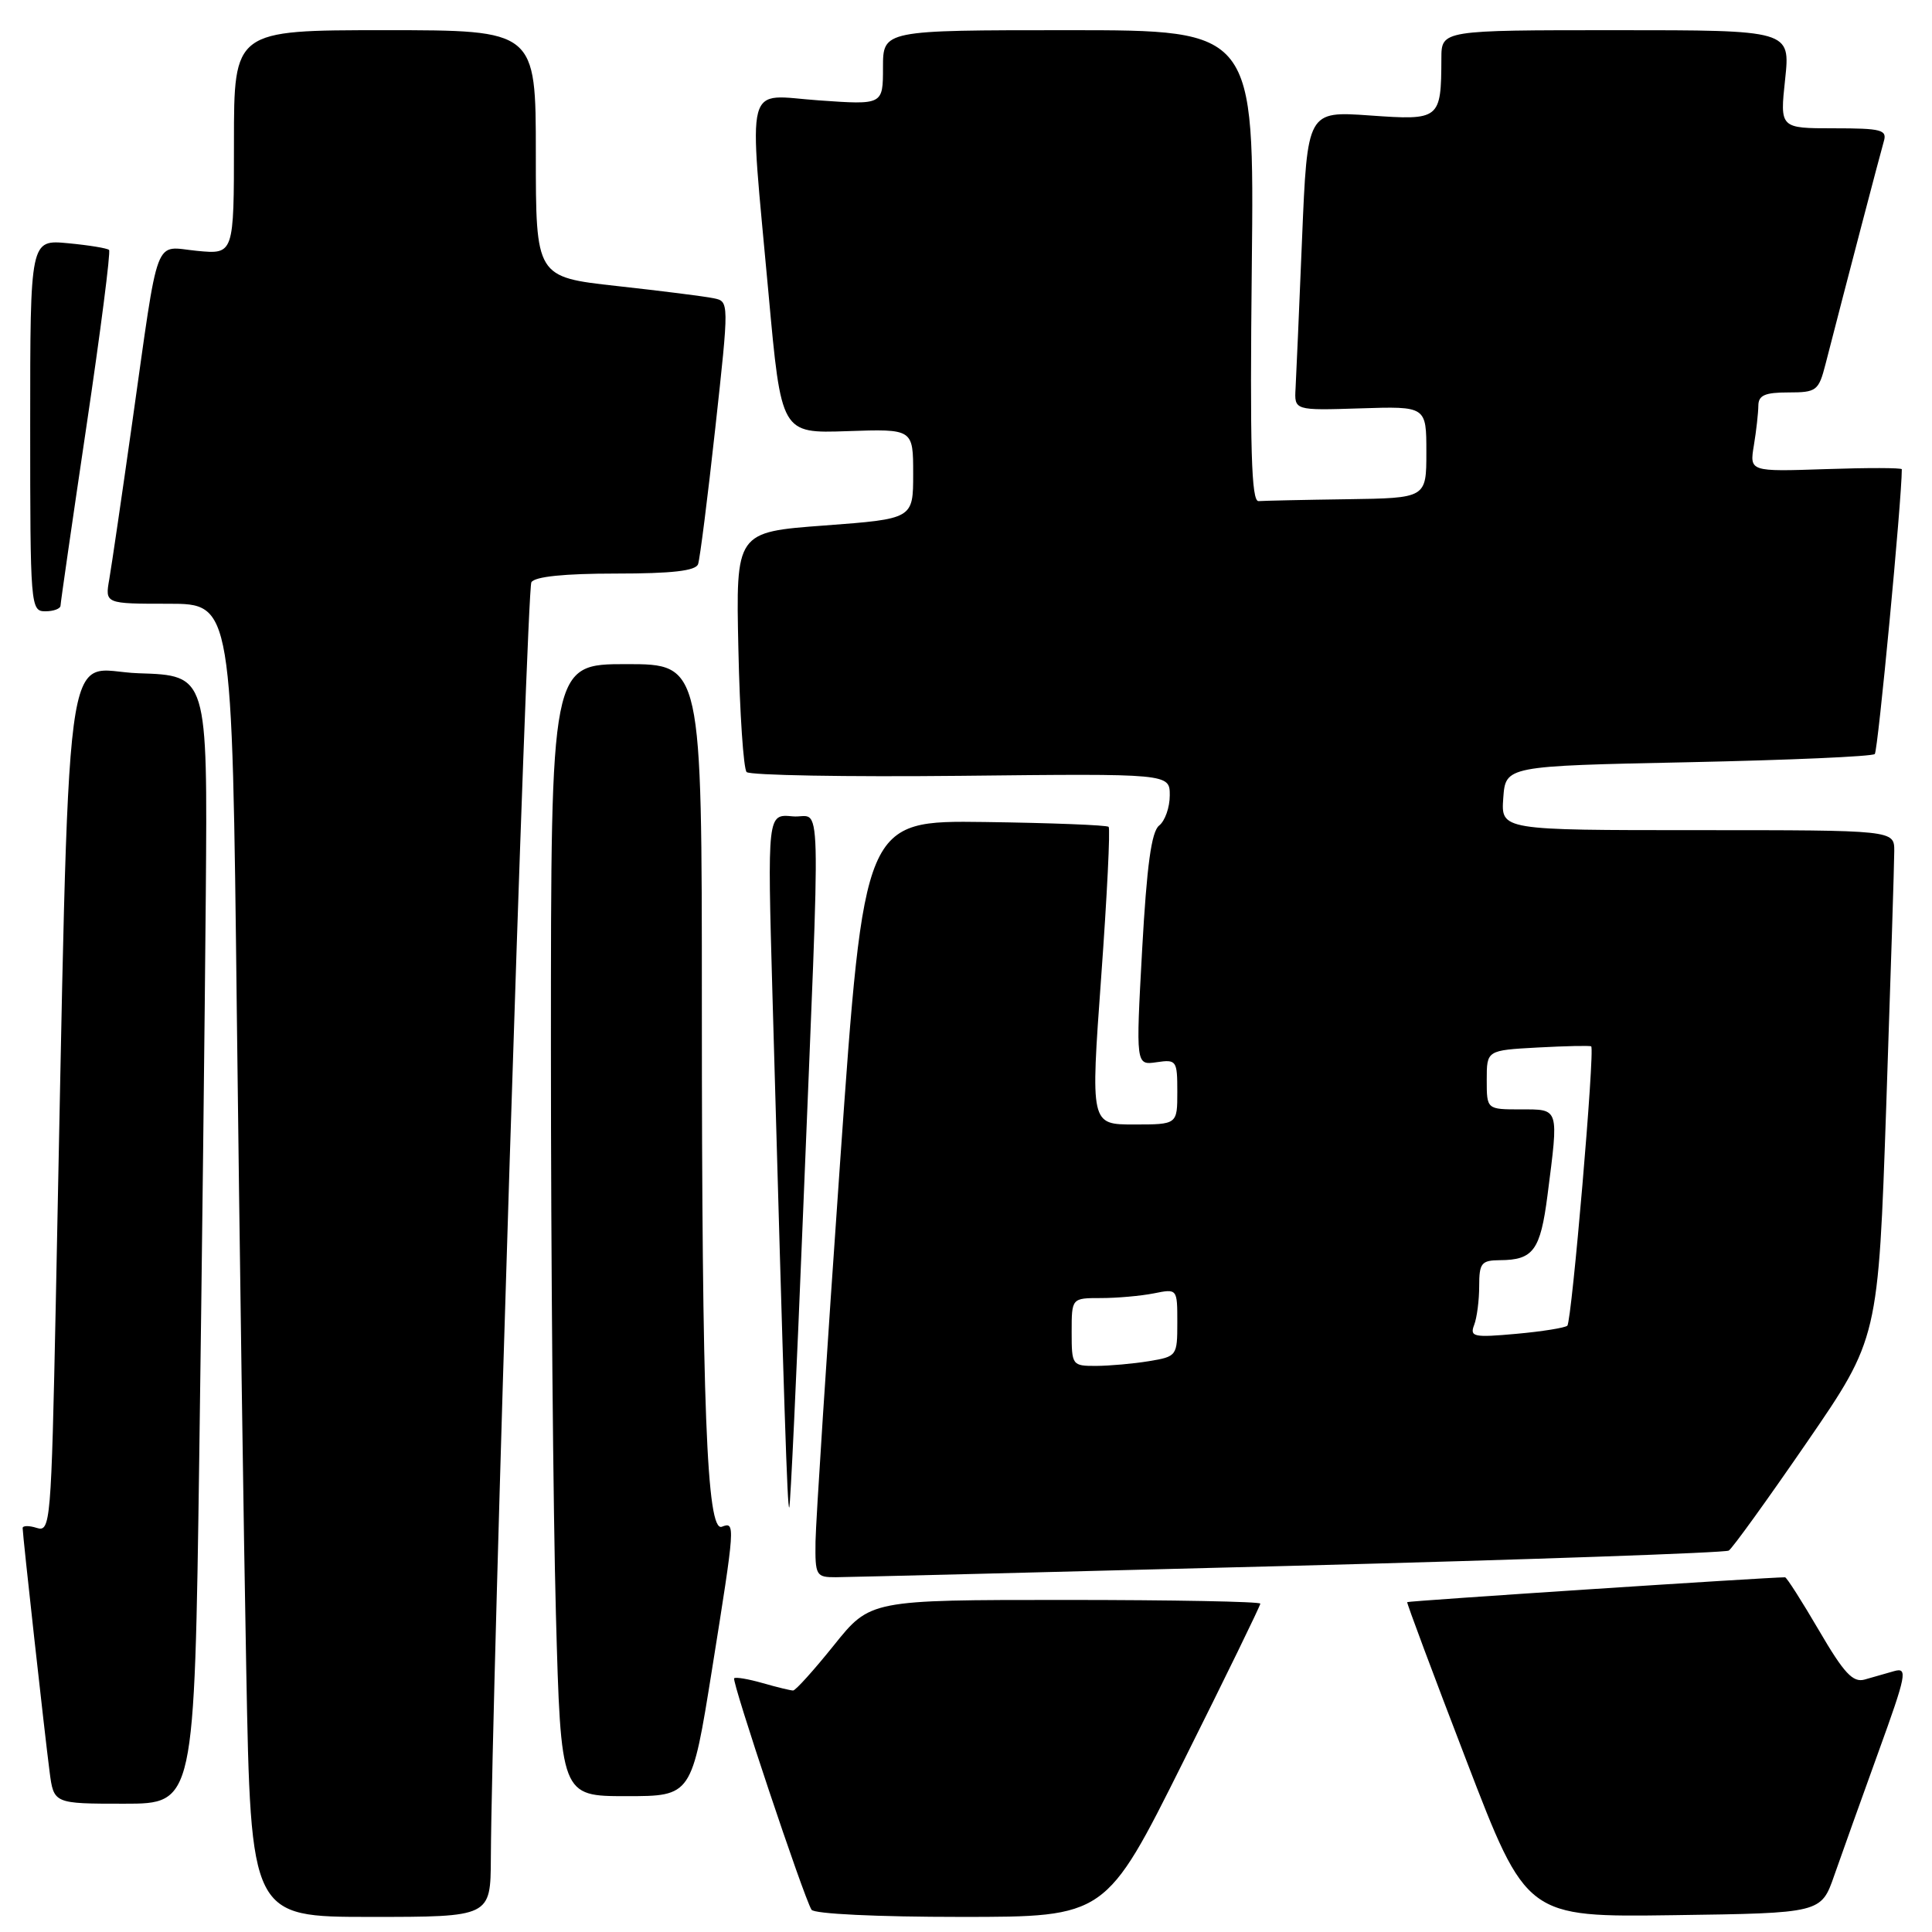 <?xml version="1.0" encoding="UTF-8" standalone="no"?>
<!DOCTYPE svg PUBLIC "-//W3C//DTD SVG 1.1//EN" "http://www.w3.org/Graphics/SVG/1.1/DTD/svg11.dtd" >
<svg xmlns="http://www.w3.org/2000/svg" xmlns:xlink="http://www.w3.org/1999/xlink" version="1.1" viewBox="0 0 256 256">
 <g >
 <path fill="currentColor"
d=" M 65.04 246.25 C 65.15 224.47 69.79 78.14 70.41 77.15 C 70.87 76.40 74.77 76.00 81.59 76.00 C 89.07 76.00 92.19 75.64 92.50 74.75 C 92.74 74.06 93.77 65.95 94.78 56.72 C 96.62 39.94 96.62 39.94 94.56 39.52 C 93.43 39.28 87.66 38.55 81.75 37.90 C 71.00 36.71 71.00 36.71 71.00 20.35 C 71.00 4.00 71.00 4.00 51.00 4.00 C 31.00 4.00 31.00 4.00 31.00 18.85 C 31.00 33.71 31.00 33.71 26.11 33.24 C 20.30 32.68 21.14 30.46 17.52 56.00 C 16.16 65.62 14.79 74.96 14.48 76.75 C 13.91 80.00 13.91 80.00 22.33 80.00 C 30.76 80.00 30.76 80.00 31.38 134.25 C 31.73 164.09 32.29 203.24 32.63 221.25 C 33.24 254.00 33.24 254.00 49.12 254.00 C 65.00 254.00 65.00 254.00 65.04 246.25 Z  M 156.76 233.49 C 162.39 222.22 167.00 212.77 167.00 212.49 C 167.00 212.22 155.37 212.00 141.16 212.00 C 115.31 212.00 115.31 212.00 110.50 218.00 C 107.85 221.30 105.42 224.00 105.09 224.00 C 104.76 224.00 102.94 223.56 101.06 223.02 C 99.17 222.48 97.48 222.19 97.28 222.38 C 96.92 222.74 106.48 251.35 107.53 253.05 C 107.87 253.60 116.25 254.00 127.32 254.00 C 146.52 254.00 146.52 254.00 156.76 233.49 Z  M 243.05 248.50 C 244.01 245.75 246.64 238.41 248.89 232.18 C 252.62 221.89 252.81 220.92 250.99 221.43 C 249.90 221.75 248.13 222.25 247.07 222.55 C 245.52 222.98 244.34 221.72 241.03 216.05 C 238.76 212.17 236.74 209.00 236.53 209.00 C 234.25 209.00 186.56 212.13 186.46 212.29 C 186.38 212.40 189.91 221.85 194.30 233.27 C 202.27 254.04 202.27 254.04 221.79 253.77 C 241.31 253.50 241.31 253.50 243.05 248.50 Z  M 26.40 193.25 C 26.75 168.09 27.14 134.45 27.27 118.50 C 27.50 89.50 27.50 89.50 18.37 89.21 C 8.16 88.89 9.30 80.16 7.39 172.78 C 6.79 201.81 6.68 203.03 4.88 202.46 C 3.85 202.13 3.00 202.14 3.00 202.48 C 3.00 203.38 5.92 229.77 6.57 234.75 C 7.12 239.00 7.12 239.00 16.44 239.00 C 25.76 239.00 25.76 239.00 26.40 193.25 Z  M 94.34 221.25 C 97.43 201.92 97.45 201.61 95.65 202.30 C 93.64 203.08 93.00 186.43 93.00 133.34 C 93.00 88.00 93.00 88.00 83.00 88.00 C 73.00 88.00 73.00 88.00 73.00 138.84 C 73.00 166.80 73.30 200.55 73.66 213.84 C 74.32 238.00 74.32 238.00 82.99 238.00 C 91.66 238.00 91.66 238.00 94.34 221.25 Z  M 170.85 207.49 C 202.39 206.67 228.59 205.75 229.07 205.46 C 229.55 205.16 234.20 198.71 239.41 191.13 C 248.88 177.35 248.88 177.35 249.94 146.44 C 250.52 129.44 251.00 114.28 251.00 112.76 C 251.00 110.00 251.00 110.00 224.94 110.00 C 198.89 110.00 198.89 110.00 199.19 105.75 C 199.50 101.50 199.50 101.50 223.67 101.00 C 236.96 100.72 248.10 100.24 248.42 99.91 C 248.84 99.49 252.00 66.17 252.00 62.18 C 252.00 61.98 247.46 61.97 241.91 62.16 C 231.82 62.50 231.82 62.50 232.40 59.00 C 232.72 57.08 232.98 54.71 232.99 53.75 C 233.00 52.38 233.86 52.00 236.96 52.00 C 240.70 52.00 240.98 51.79 241.89 48.25 C 244.61 37.66 249.16 20.29 249.61 18.75 C 250.08 17.20 249.33 17.00 242.99 17.00 C 235.84 17.00 235.84 17.00 236.54 10.50 C 237.23 4.00 237.23 4.00 214.12 4.00 C 191.00 4.00 191.00 4.00 190.99 7.75 C 190.96 15.85 190.81 15.96 181.51 15.30 C 173.23 14.72 173.23 14.72 172.53 31.61 C 172.15 40.90 171.76 49.82 171.67 51.44 C 171.50 54.39 171.50 54.39 180.25 54.11 C 189.00 53.83 189.00 53.83 189.00 59.92 C 189.00 66.00 189.00 66.00 178.50 66.15 C 172.72 66.23 167.45 66.35 166.77 66.40 C 165.81 66.48 165.61 59.55 165.87 35.25 C 166.20 4.00 166.20 4.00 141.60 4.00 C 117.00 4.00 117.00 4.00 117.00 8.95 C 117.00 13.90 117.00 13.90 108.50 13.30 C 98.52 12.60 99.20 9.96 101.84 38.97 C 103.52 57.43 103.52 57.43 112.26 57.13 C 121.00 56.83 121.00 56.83 121.00 62.79 C 121.00 68.75 121.00 68.75 109.25 69.63 C 97.50 70.50 97.50 70.50 97.84 86.00 C 98.02 94.53 98.52 101.86 98.93 102.30 C 99.35 102.73 112.14 102.96 127.35 102.80 C 155.00 102.50 155.00 102.50 155.00 105.39 C 155.00 106.98 154.37 108.78 153.59 109.39 C 152.57 110.20 151.96 114.66 151.34 125.83 C 150.50 141.15 150.50 141.15 153.25 140.75 C 155.89 140.36 156.00 140.52 156.00 144.67 C 156.00 149.00 156.00 149.00 150.25 149.00 C 144.50 149.00 144.50 149.00 145.91 129.50 C 146.69 118.77 147.13 109.80 146.90 109.56 C 146.66 109.33 139.27 109.04 130.48 108.92 C 114.50 108.71 114.50 108.71 111.31 154.11 C 109.56 179.07 108.10 201.64 108.06 204.25 C 108.00 208.78 108.13 209.00 110.75 208.99 C 112.26 208.98 139.31 208.31 170.85 207.49 Z  M 106.40 160.99 C 108.78 102.18 108.94 108.56 105.02 108.17 C 101.68 107.85 101.68 107.85 102.35 131.67 C 103.92 187.40 104.33 200.00 104.58 199.75 C 104.73 199.60 105.55 182.16 106.40 160.99 Z  M 8.02 80.25 C 8.03 79.84 9.57 69.16 11.45 56.51 C 13.33 43.87 14.68 33.34 14.45 33.12 C 14.23 32.89 11.78 32.49 9.02 32.23 C 4.00 31.75 4.00 31.75 4.00 56.37 C 4.00 80.33 4.05 81.00 6.00 81.00 C 7.10 81.00 8.01 80.66 8.02 80.25 Z  M 142.00 176.50 C 142.00 172.00 142.00 172.00 145.88 172.00 C 148.01 172.00 151.16 171.72 152.88 171.38 C 156.00 170.75 156.00 170.75 156.00 175.24 C 156.00 179.66 155.94 179.75 152.25 180.36 C 150.19 180.70 147.04 180.98 145.25 180.99 C 142.06 181.00 142.00 180.91 142.00 176.50 Z  M 195.33 175.57 C 195.70 174.62 196.00 172.30 196.00 170.42 C 196.00 167.36 196.29 167.00 198.75 166.98 C 203.17 166.96 204.11 165.68 205.05 158.39 C 206.55 146.69 206.65 147.00 201.50 147.00 C 197.00 147.00 197.00 147.00 197.00 143.09 C 197.00 139.17 197.00 139.17 203.75 138.80 C 207.46 138.60 210.65 138.53 210.84 138.65 C 211.36 138.96 208.27 175.06 207.68 175.66 C 207.39 175.94 204.35 176.43 200.91 176.74 C 195.27 177.25 194.73 177.14 195.33 175.57 Z "/>
</g>
</svg>